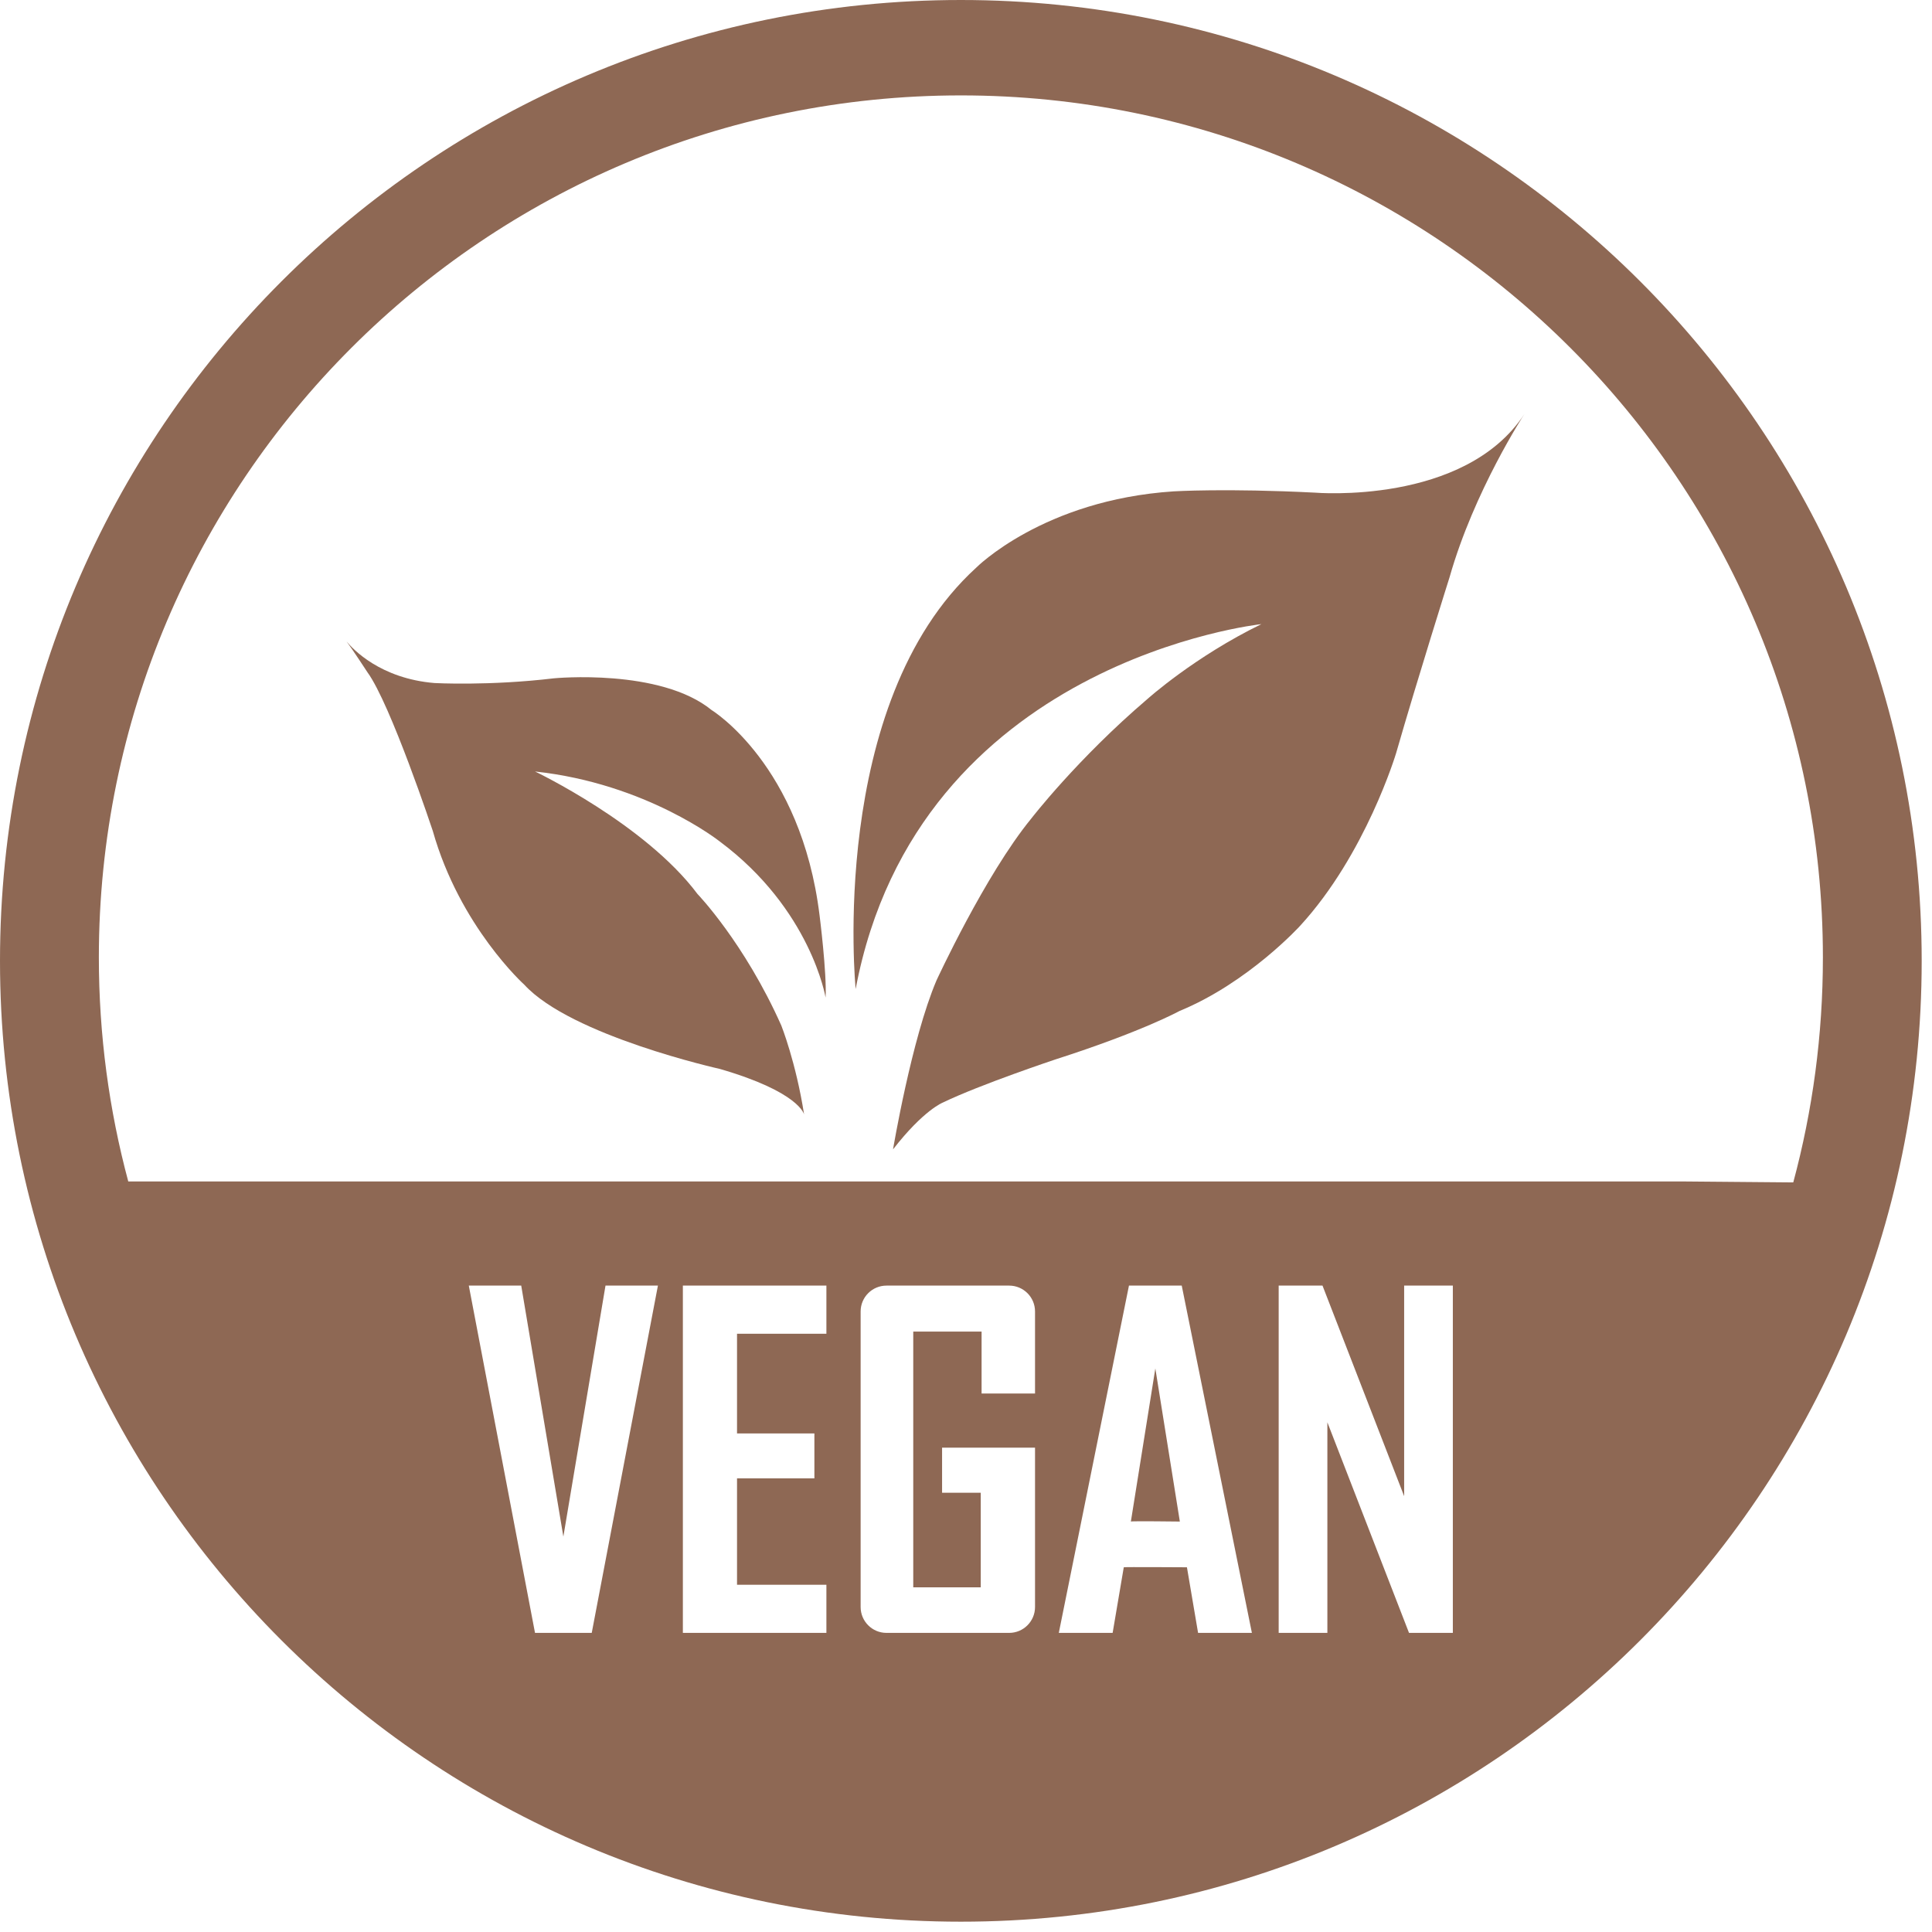 <svg width="89" height="89" viewBox="0 0 89 89" fill="none" xmlns="http://www.w3.org/2000/svg">
<path d="M52.095 70.092C52.095 70.063 54.351 70.092 54.351 70.092L53.222 63.039L52.095 70.092Z" fill="#8E6854"/>
<path d="M15.965 29.553C15.94 29.52 15.913 29.483 15.898 29.466C15.898 29.466 15.919 29.498 15.965 29.553Z" fill="#8E6854"/>
<path d="M32.785 32.713C30.409 30.772 25.519 31.247 25.519 31.247C22.529 31.604 20.015 31.465 20.015 31.465C17.522 31.258 16.256 29.904 15.965 29.55C16.224 29.891 16.927 30.969 16.927 30.969C17.996 32.434 19.936 38.274 19.936 38.274C21.183 42.689 24.153 45.362 24.153 45.362C26.312 47.719 33.162 49.242 33.162 49.242C36.845 50.312 37.042 51.341 37.042 51.341C36.665 48.926 35.992 47.242 35.992 47.242C34.289 43.421 32.131 41.183 32.131 41.183C29.716 37.955 24.648 35.54 24.648 35.54C29.795 36.094 33.162 38.768 33.162 38.768C37.359 41.896 38.032 45.955 38.032 45.955C38.091 44.807 37.755 42.173 37.755 42.173C36.904 35.227 32.785 32.713 32.785 32.713Z" fill="#8E6854"/>
<path d="M60.573 22.694C56.474 22.486 54.068 22.635 54.068 22.635C48.049 23.03 44.962 26.158 44.962 26.158C38.111 32.414 39.417 45.56 39.417 45.56C42.269 30.434 58.108 28.751 58.108 28.751C55.019 30.257 52.861 32.198 52.861 32.198C49.614 34.969 47.495 37.722 47.495 37.722C45.376 40.315 43.14 45.166 43.14 45.166C41.992 47.859 41.139 52.947 41.139 52.947C42.555 51.125 43.437 50.789 43.437 50.789C45.159 49.957 48.634 48.799 48.634 48.799C52.614 47.522 54.336 46.572 54.336 46.572C57.514 45.265 59.889 42.651 59.889 42.651C62.919 39.355 64.314 34.693 64.314 34.693C65.324 31.188 66.778 26.585 66.778 26.585C67.908 22.605 70.224 19.072 70.224 19.072C67.463 23.288 60.573 22.694 60.573 22.694Z" fill="#8E6854"/>
<path d="M44.263 0C19.817 0 0 19.817 0 44.263C0 68.708 19.817 88.525 44.263 88.525C68.708 88.525 88.525 68.708 88.525 44.263C88.525 19.817 68.707 0 44.263 0ZM27.259 75.221H24.646L21.596 59.223H24.011L25.952 70.785L27.893 59.223H30.308L27.259 75.221ZM38.069 61.441H33.952V66.034H37.516V68.103H33.952V73.003H38.069V75.221H31.457V59.223H38.069V61.441ZM47.678 64.193H45.218V61.342H42.07V73.123H45.179V68.766H43.398V66.688H47.68V74.029C47.68 74.687 47.146 75.221 46.488 75.221H40.837C40.179 75.221 39.646 74.687 39.646 74.029V60.415C39.646 59.756 40.179 59.223 40.837 59.223H46.488C47.146 59.223 47.68 59.756 47.68 60.415V64.193H47.678ZM55.191 75.221L54.678 72.199C54.678 72.199 51.749 72.18 51.768 72.199L51.255 75.221H48.775L52.007 59.223H54.438L57.67 75.221H55.191ZM66.927 75.221H64.908L61.147 65.521V75.221H58.904V59.223H60.923L64.684 68.923V59.223H66.927V75.221ZM77.629 54.426H5.909C5.025 51.134 4.554 47.675 4.554 44.105C4.554 22.174 22.333 4.395 44.264 4.395C66.195 4.395 83.974 22.174 83.974 44.105C83.974 47.689 83.499 51.164 82.609 54.469L77.629 54.426Z" fill="#8E6854"/>
</svg>
